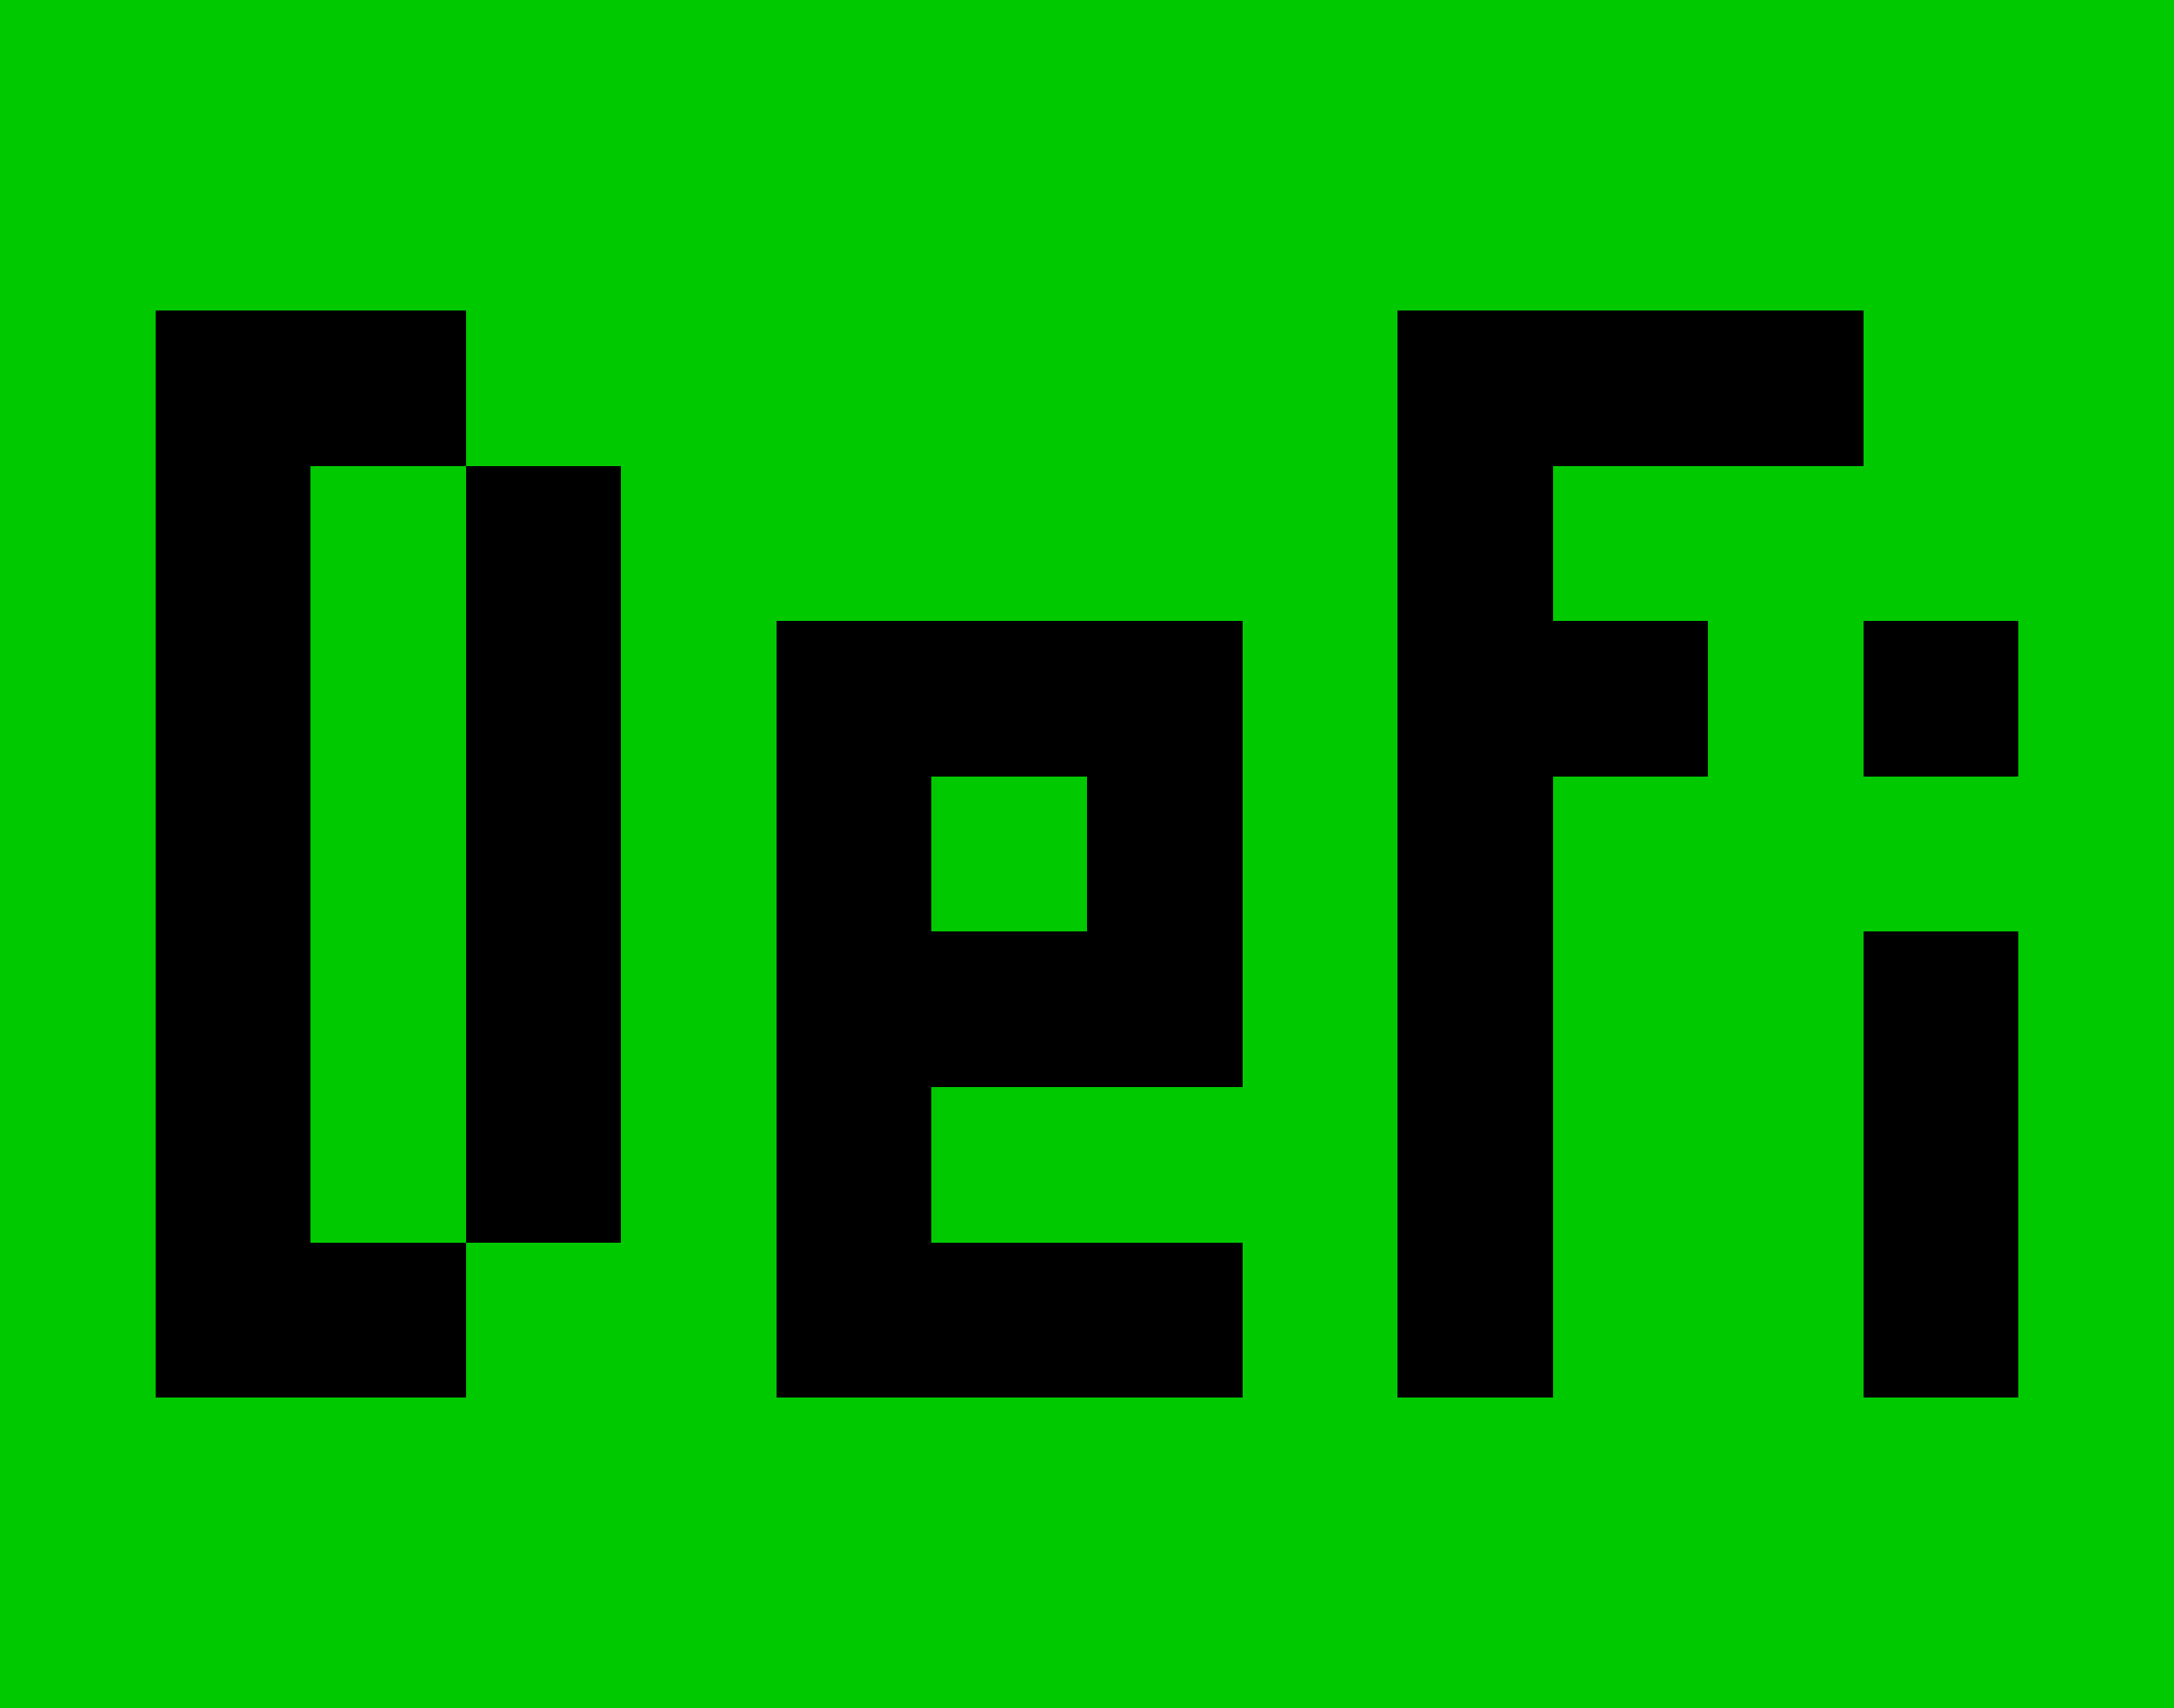 <?xml version="1.0" encoding="UTF-8" standalone="no"?>


<svg
   width="140"
   height="110"
   viewBox="0 0 37.042 29.104"
   version="1.1"
   id="svg5"
   shape-rendering="crispEdges"
   sodipodi:docname="body-defishirt-green.svg"
   inkscape:version="1.1.2 (b8e25be833, 2022-02-05)"
   xmlns:inkscape="http://www.inkscape.org/namespaces/inkscape"
   xmlns:sodipodi="http://sodipodi.sourceforge.net/DTD/sodipodi-0.dtd"
   xmlns="http://www.w3.org/2000/svg"
   xmlns:svg="http://www.w3.org/2000/svg">
  <sodipodi:namedview
     id="namedview7"
     pagecolor="#505050"
     bordercolor="#eeeeee"
     borderopacity="1"
     inkscape:pageshadow="0"
     inkscape:pageopacity="0"
     inkscape:pagecheckerboard="0"
     showgrid="false"
     inkscape:zoom="2.01875"
     inkscape:cx="69.845201"
     inkscape:cy="-50.03096"
     inkscape:window-width="1920"
     inkscape:window-height="974"
     inkscape:window-x="-11"
     inkscape:window-y="-11"
     inkscape:window-maximized="1"
     inkscape:current-layer="svg5" />
  <defs
     id="defs2" />
  <path
     id="rect932"
     style="fill:#00c900;fill-opacity:1;fill-rule:evenodd;stroke-width:0.265"
     d="M 0,0 H 37.042 V 29.104 H 0 Z" />
  <path
     id="rect1299"
     style="fill:#000000;fill-rule:evenodd;stroke-width:0.265"
     d="M 2.646,5.292 V 23.812 H 7.937 V 21.167 H 10.583 V 7.937 H 7.937 V 5.292 Z m 21.167,0 V 23.812 h 7.938 2.646 v -7.938 h -2.646 v -2.646 h 2.646 V 10.583 H 31.75 V 5.292 Z M 13.229,10.583 v 13.229 h 7.938 V 10.583 Z" />
  <path
     id="rect3068"
     style="fill:#00c900;fill-opacity:1;fill-rule:evenodd;stroke-width:0.265"
     d="M 5.292,7.937 V 21.167 H 7.937 V 7.937 Z m 21.167,0 v 2.646 h 2.646 v 2.646 h -2.646 v 10.583 h 5.292 V 13.229 10.583 7.937 Z M 15.875,13.229 v 2.646 h 2.646 v -2.646 z m 0,5.292 v 2.646 h 5.292 v -2.646 z" />
</svg>
